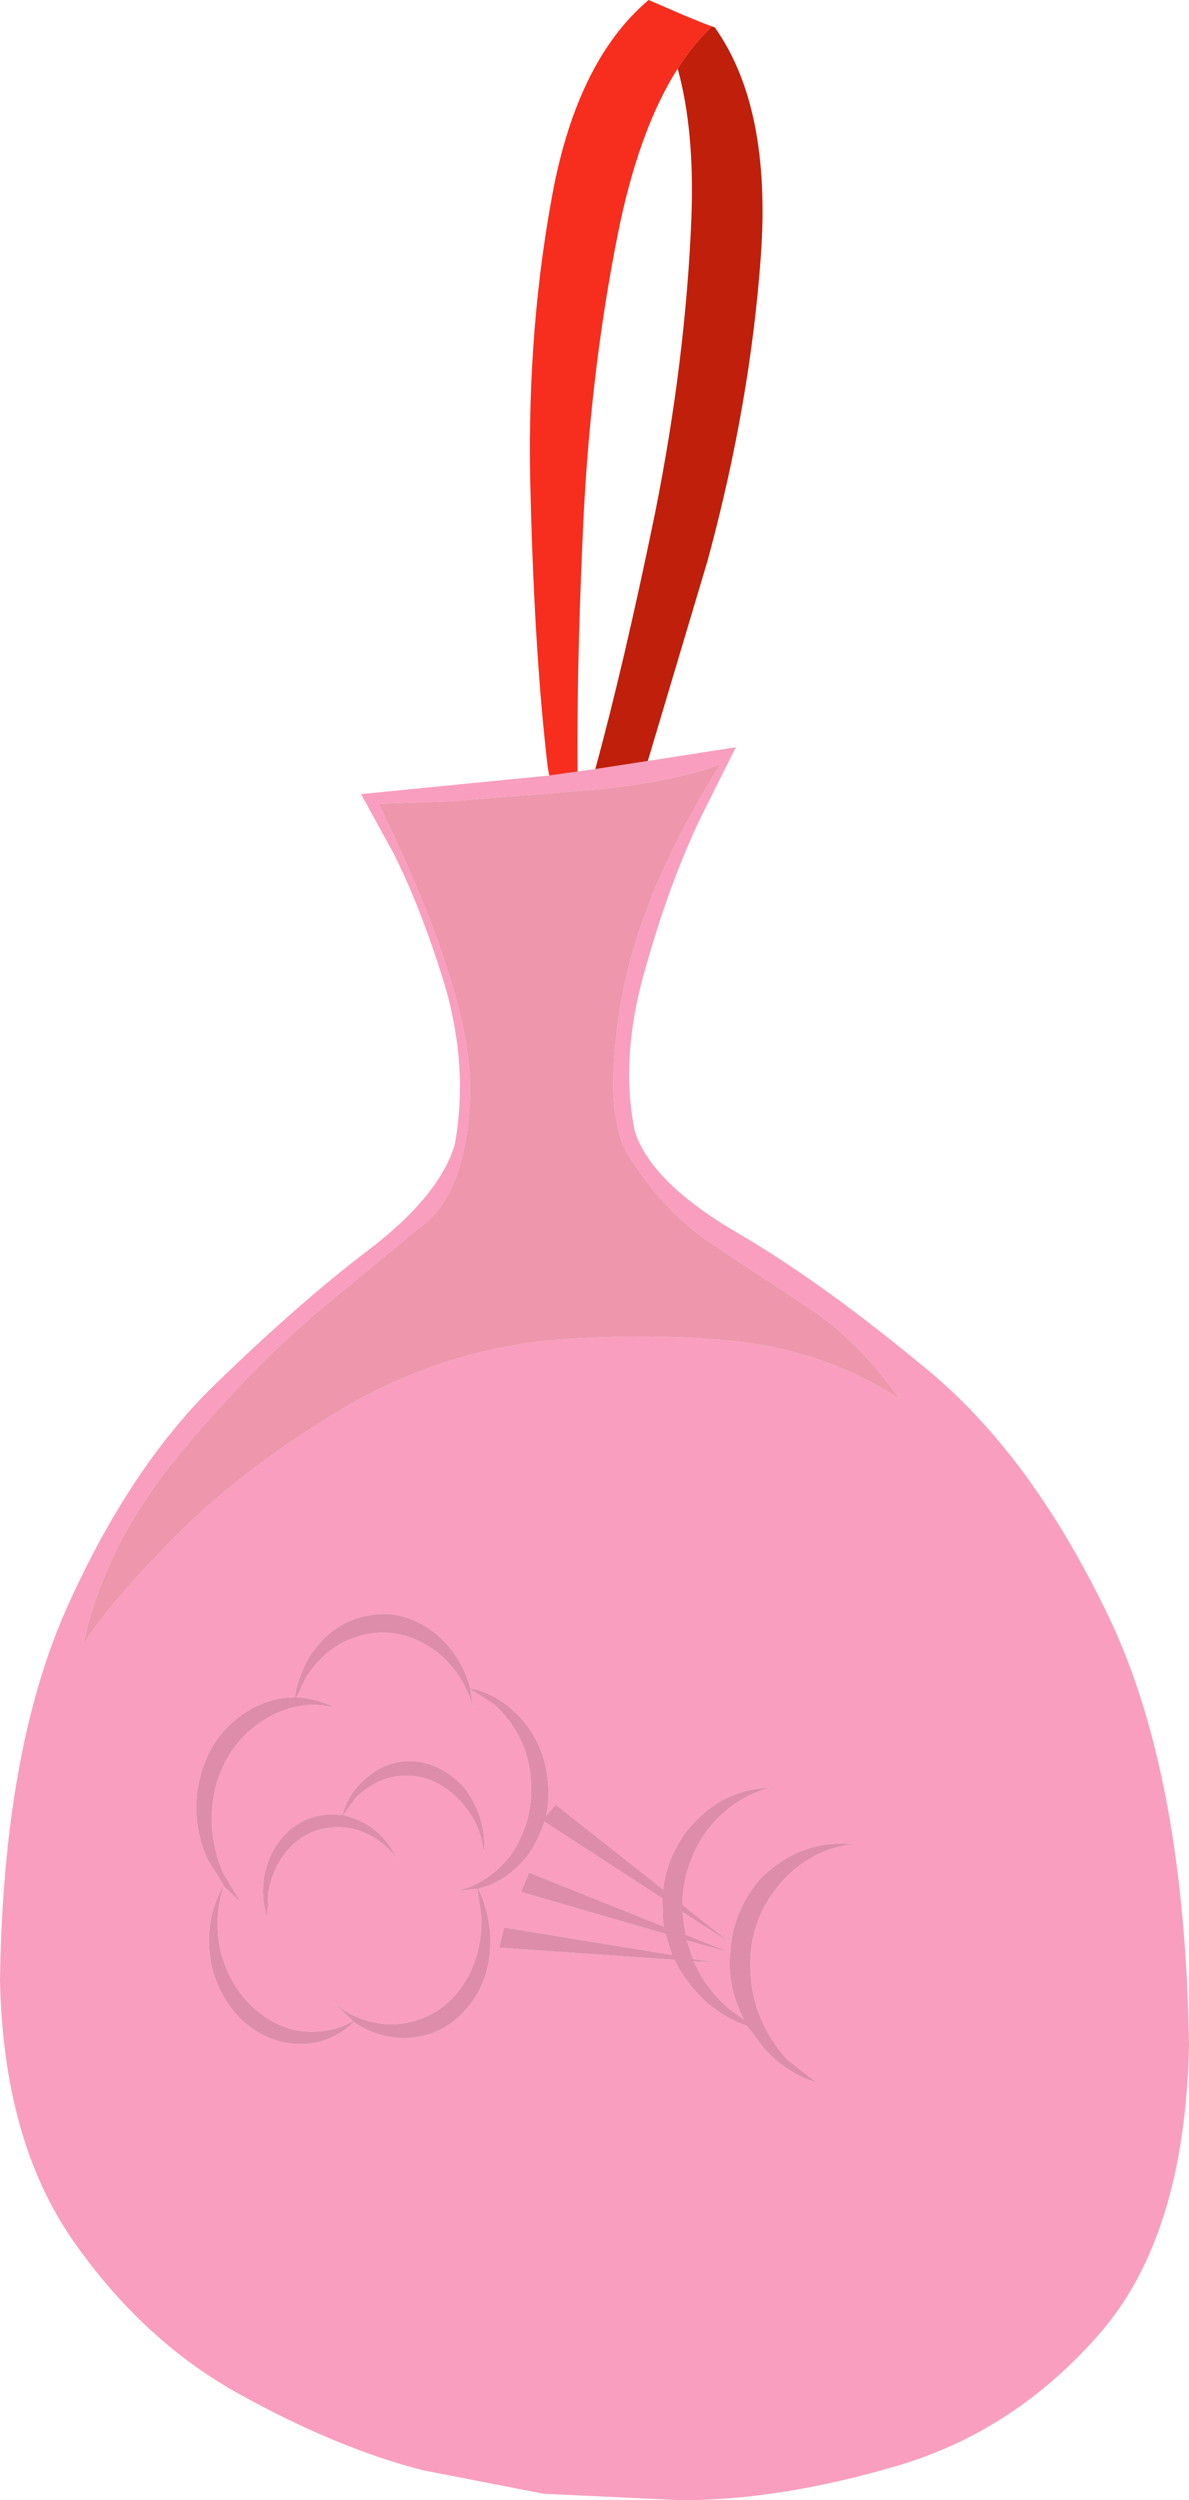<?xml version="1.0" encoding="UTF-8" standalone="no"?>
<svg xmlns:xlink="http://www.w3.org/1999/xlink" height="154.75px" width="73.6px" xmlns="http://www.w3.org/2000/svg">
  <g transform="matrix(1.0, 0.0, 0.0, 1.0, 41.8, 0.0)">
    <path d="M-1.7 47.1 L3.75 46.25 1.65 50.45 Q-0.3 54.45 -1.85 59.95 -3.45 65.45 -2.5 70.05 -1.45 73.2 3.75 76.25 9.0 79.3 15.45 84.65 21.95 89.95 26.75 99.9 31.55 109.8 31.8 126.6 31.55 138.35 26.3 144.4 21.05 150.45 13.8 152.6 6.55 154.75 0.35 154.75 L-8.15 154.35 -15.6 152.9 Q-20.9 151.55 -26.95 148.2 -32.95 144.9 -37.3 138.65 -41.6 132.45 -41.8 122.55 -41.6 108.4 -37.7 99.6 -33.8 90.85 -28.5 85.7 -23.2 80.55 -18.9 77.3 -14.6 74.0 -13.65 70.85 -12.8 66.2 -14.2 61.2 -15.7 56.25 -17.45 52.8 L-19.45 49.15 -7.8 48.0 -6.05 47.75 -4.95 47.6 -1.7 47.1 M-13.85 49.6 L-18.35 49.75 Q-12.4 62.0 -12.7 68.05 -13.0 74.05 -15.85 76.0 L-22.2 81.25 Q-26.7 85.1 -31.05 90.45 -35.35 95.8 -36.65 101.8 -35.3 99.55 -31.2 95.35 -27.05 91.1 -20.95 87.4 -14.9 83.7 -7.75 82.95 -1.3 82.45 4.05 83.05 9.4 83.7 13.85 86.55 11.3 82.95 8.25 80.95 L2.2 76.95 Q-0.75 74.95 -2.95 71.45 -4.5 68.75 -3.35 61.95 -2.15 55.15 2.8 47.3 0.3 48.3 -4.65 48.85 L-13.85 49.6 M-19.05 100.0 Q-21.25 100.4 -22.65 102.55 -23.35 103.75 -23.55 105.05 -24.95 105.05 -26.3 105.8 -28.6 107.15 -29.35 109.75 -30.1 112.35 -29.0 115.0 L-27.95 116.7 Q-29.25 118.9 -28.7 121.7 -28.05 124.2 -26.2 125.55 -24.3 126.85 -22.1 126.4 -20.8 126.05 -19.9 125.15 -18.55 126.1 -16.8 126.15 -14.4 126.1 -12.9 124.3 -11.35 122.5 -11.45 119.85 -11.55 118.2 -12.2 116.9 -10.45 116.5 -9.1 114.8 -8.45 113.85 -8.1 112.75 L-0.8 117.5 -0.75 118.95 -0.7 119.25 -9.05 115.9 -9.55 117.1 -0.6 119.7 -0.2 121.0 -10.6 119.3 -10.9 120.55 -0.05 121.3 Q0.65 122.75 1.95 123.95 3.15 124.95 4.45 125.4 L5.55 126.85 Q6.95 128.35 8.75 128.9 L6.9 127.45 Q4.7 124.95 4.65 121.85 4.55 118.7 6.7 116.35 8.55 114.4 11.05 114.15 7.8 113.8 5.3 116.25 3.55 118.25 3.4 120.85 L0.65 119.75 0.55 119.15 0.45 118.35 3.4 120.25 0.45 117.9 Q0.45 115.55 1.85 113.45 3.45 111.3 5.85 110.65 2.65 110.75 0.55 113.55 -0.55 115.15 -0.75 116.95 L-7.4 111.7 -8.0 112.4 Q-7.75 111.35 -7.9 110.15 -8.15 107.6 -10.05 105.85 -11.3 104.75 -12.7 104.5 -13.2 102.45 -14.9 101.05 -16.9 99.55 -19.05 100.0 M-16.3 109.0 Q-18.1 108.95 -19.5 110.4 -20.3 111.2 -20.6 112.35 -22.3 112.1 -23.65 113.1 -25.05 114.15 -25.45 116.15 -25.65 117.5 -25.25 118.7 L-25.2 117.15 Q-24.8 115.05 -23.35 113.9 -21.85 112.8 -19.9 113.2 -18.3 113.65 -17.25 115.0 -18.25 112.95 -20.35 112.4 L-20.55 112.35 -19.8 111.3 Q-18.35 109.85 -16.5 109.9 -14.6 110.0 -13.2 111.6 -12.0 112.95 -11.85 114.75 -11.65 112.45 -13.1 110.6 -14.5 109.1 -16.3 109.0 M-12.5 105.75 L-12.7 104.55 -11.2 105.5 Q-9.2 107.35 -8.95 110.0 -8.7 112.65 -10.2 114.85 -11.6 116.6 -13.55 117.05 L-12.25 116.9 -12.0 118.65 Q-11.95 121.45 -13.5 123.35 -15.05 125.2 -17.55 125.3 -19.65 125.25 -21.2 123.9 L-19.95 125.1 Q-20.55 125.45 -21.2 125.6 -23.55 126.15 -25.5 124.75 -27.45 123.4 -28.15 120.75 -28.6 118.6 -27.95 116.75 L-26.9 117.75 -28.0 115.9 Q-29.15 113.15 -28.4 110.4 -27.6 107.7 -25.2 106.3 -23.15 105.15 -21.05 105.7 -22.25 105.1 -23.45 105.05 L-22.85 103.8 Q-21.4 101.6 -19.1 101.15 -16.85 100.7 -14.75 102.25 -13.05 103.65 -12.5 105.75 M0.7 120.1 L3.4 120.85 3.35 121.5 Q3.4 123.4 4.25 125.0 L3.35 124.35 Q1.85 123.05 1.15 121.4 L2.4 121.45 1.1 121.25 0.7 120.1" fill="#f99ebe" fill-rule="evenodd" stroke="none"/>
    <path d="M-1.7 47.1 L-4.95 47.6 Q-3.15 41.0 -1.25 31.75 0.65 22.25 1.0 13.45 1.2 8.05 0.15 4.25 1.1 2.75 2.25 1.65 L1.65 1.4 2.45 1.7 Q5.95 6.65 5.3 15.8 4.65 24.95 2.0 34.7 L-1.7 47.1" fill="#bf1f0b" fill-rule="evenodd" stroke="none"/>
    <path d="M-6.05 47.75 L-7.8 48.0 -7.9 47.45 Q-8.7 40.6 -8.95 30.9 -9.25 21.2 -7.7 12.55 -6.2 3.85 -1.65 0.0 L0.55 0.95 1.65 1.4 2.25 1.65 Q1.1 2.75 0.15 4.25 -2.25 8.0 -3.55 14.45 -5.35 23.45 -5.75 33.6 -6.1 41.55 -6.05 47.75" fill="#f72d1e" fill-rule="evenodd" stroke="none"/>
    <path d="M-13.85 49.6 L-4.65 48.85 Q0.3 48.3 2.8 47.3 -2.15 55.15 -3.35 61.95 -4.5 68.75 -2.95 71.45 -0.75 74.95 2.2 76.95 L8.25 80.95 Q11.3 82.95 13.85 86.55 9.4 83.7 4.05 83.05 -1.3 82.45 -7.75 82.95 -14.9 83.7 -20.95 87.4 -27.05 91.1 -31.2 95.35 -35.3 99.55 -36.65 101.8 -35.35 95.8 -31.05 90.45 -26.7 85.1 -22.2 81.25 L-15.85 76.0 Q-13.0 74.05 -12.7 68.05 -12.4 62.0 -18.35 49.75 L-13.85 49.6" fill="#ed96ac" fill-rule="evenodd" stroke="none"/>
    <path d="M0.7 120.1 L1.1 121.25 2.4 121.45 1.15 121.4 Q1.85 123.05 3.35 124.35 L4.25 125.0 Q3.4 123.4 3.35 121.5 L3.4 120.85 0.7 120.1 M-12.5 105.75 Q-13.05 103.65 -14.75 102.25 -16.85 100.7 -19.1 101.15 -21.4 101.6 -22.85 103.8 L-23.45 105.05 Q-22.25 105.1 -21.05 105.7 -23.15 105.15 -25.2 106.3 -27.6 107.7 -28.4 110.4 -29.15 113.15 -28.0 115.9 L-26.9 117.75 -27.95 116.75 Q-28.6 118.6 -28.15 120.75 -27.45 123.4 -25.5 124.75 -23.55 126.15 -21.2 125.6 -20.55 125.45 -19.95 125.1 L-21.2 123.9 Q-19.65 125.25 -17.55 125.3 -15.05 125.2 -13.5 123.35 -11.95 121.45 -12.0 118.65 L-12.25 116.9 -13.55 117.05 Q-11.6 116.6 -10.2 114.85 -8.7 112.65 -8.95 110.0 -9.2 107.35 -11.2 105.5 L-12.7 104.55 -12.5 105.75 M-16.3 109.0 Q-14.5 109.1 -13.1 110.6 -11.65 112.45 -11.85 114.75 -12.0 112.95 -13.2 111.6 -14.6 110.0 -16.5 109.9 -18.35 109.85 -19.8 111.3 L-20.55 112.35 -20.35 112.4 Q-18.25 112.95 -17.25 115.0 -18.3 113.65 -19.9 113.2 -21.85 112.8 -23.35 113.9 -24.8 115.05 -25.2 117.15 L-25.25 118.7 Q-25.65 117.5 -25.45 116.15 -25.05 114.15 -23.65 113.1 -22.3 112.1 -20.6 112.35 -20.3 111.2 -19.5 110.4 -18.1 108.95 -16.3 109.0 M-19.05 100.0 Q-16.9 99.55 -14.9 101.05 -13.2 102.45 -12.7 104.5 -11.3 104.75 -10.05 105.85 -8.15 107.6 -7.9 110.15 -7.75 111.35 -8.0 112.4 L-7.4 111.7 -0.75 116.95 Q-0.55 115.15 0.55 113.55 2.65 110.75 5.85 110.65 3.45 111.3 1.85 113.45 0.45 115.55 0.45 117.9 L3.4 120.25 0.45 118.35 0.55 119.15 0.65 119.75 3.4 120.85 Q3.55 118.25 5.3 116.25 7.8 113.8 11.05 114.15 8.55 114.4 6.7 116.35 4.55 118.7 4.65 121.85 4.7 124.95 6.9 127.45 L8.75 128.9 Q6.95 128.35 5.55 126.85 L4.45 125.4 Q3.15 124.95 1.95 123.95 0.65 122.75 -0.05 121.3 L-10.9 120.55 -10.6 119.3 -0.2 121.0 -0.6 119.7 -9.55 117.1 -9.05 115.9 -0.7 119.25 -0.75 118.95 -0.8 117.5 -8.1 112.75 Q-8.45 113.85 -9.1 114.8 -10.45 116.5 -12.2 116.9 -11.55 118.2 -11.45 119.85 -11.35 122.5 -12.9 124.3 -14.4 126.1 -16.8 126.15 -18.55 126.1 -19.9 125.15 -20.8 126.05 -22.1 126.4 -24.3 126.85 -26.2 125.55 -28.05 124.2 -28.7 121.7 -29.25 118.9 -27.95 116.7 L-29.0 115.0 Q-30.1 112.35 -29.35 109.75 -28.6 107.15 -26.3 105.8 -24.95 105.05 -23.55 105.05 -23.35 103.75 -22.65 102.55 -21.25 100.4 -19.05 100.0" fill="#dd8da9" fill-rule="evenodd" stroke="none"/>
  </g>
</svg>
